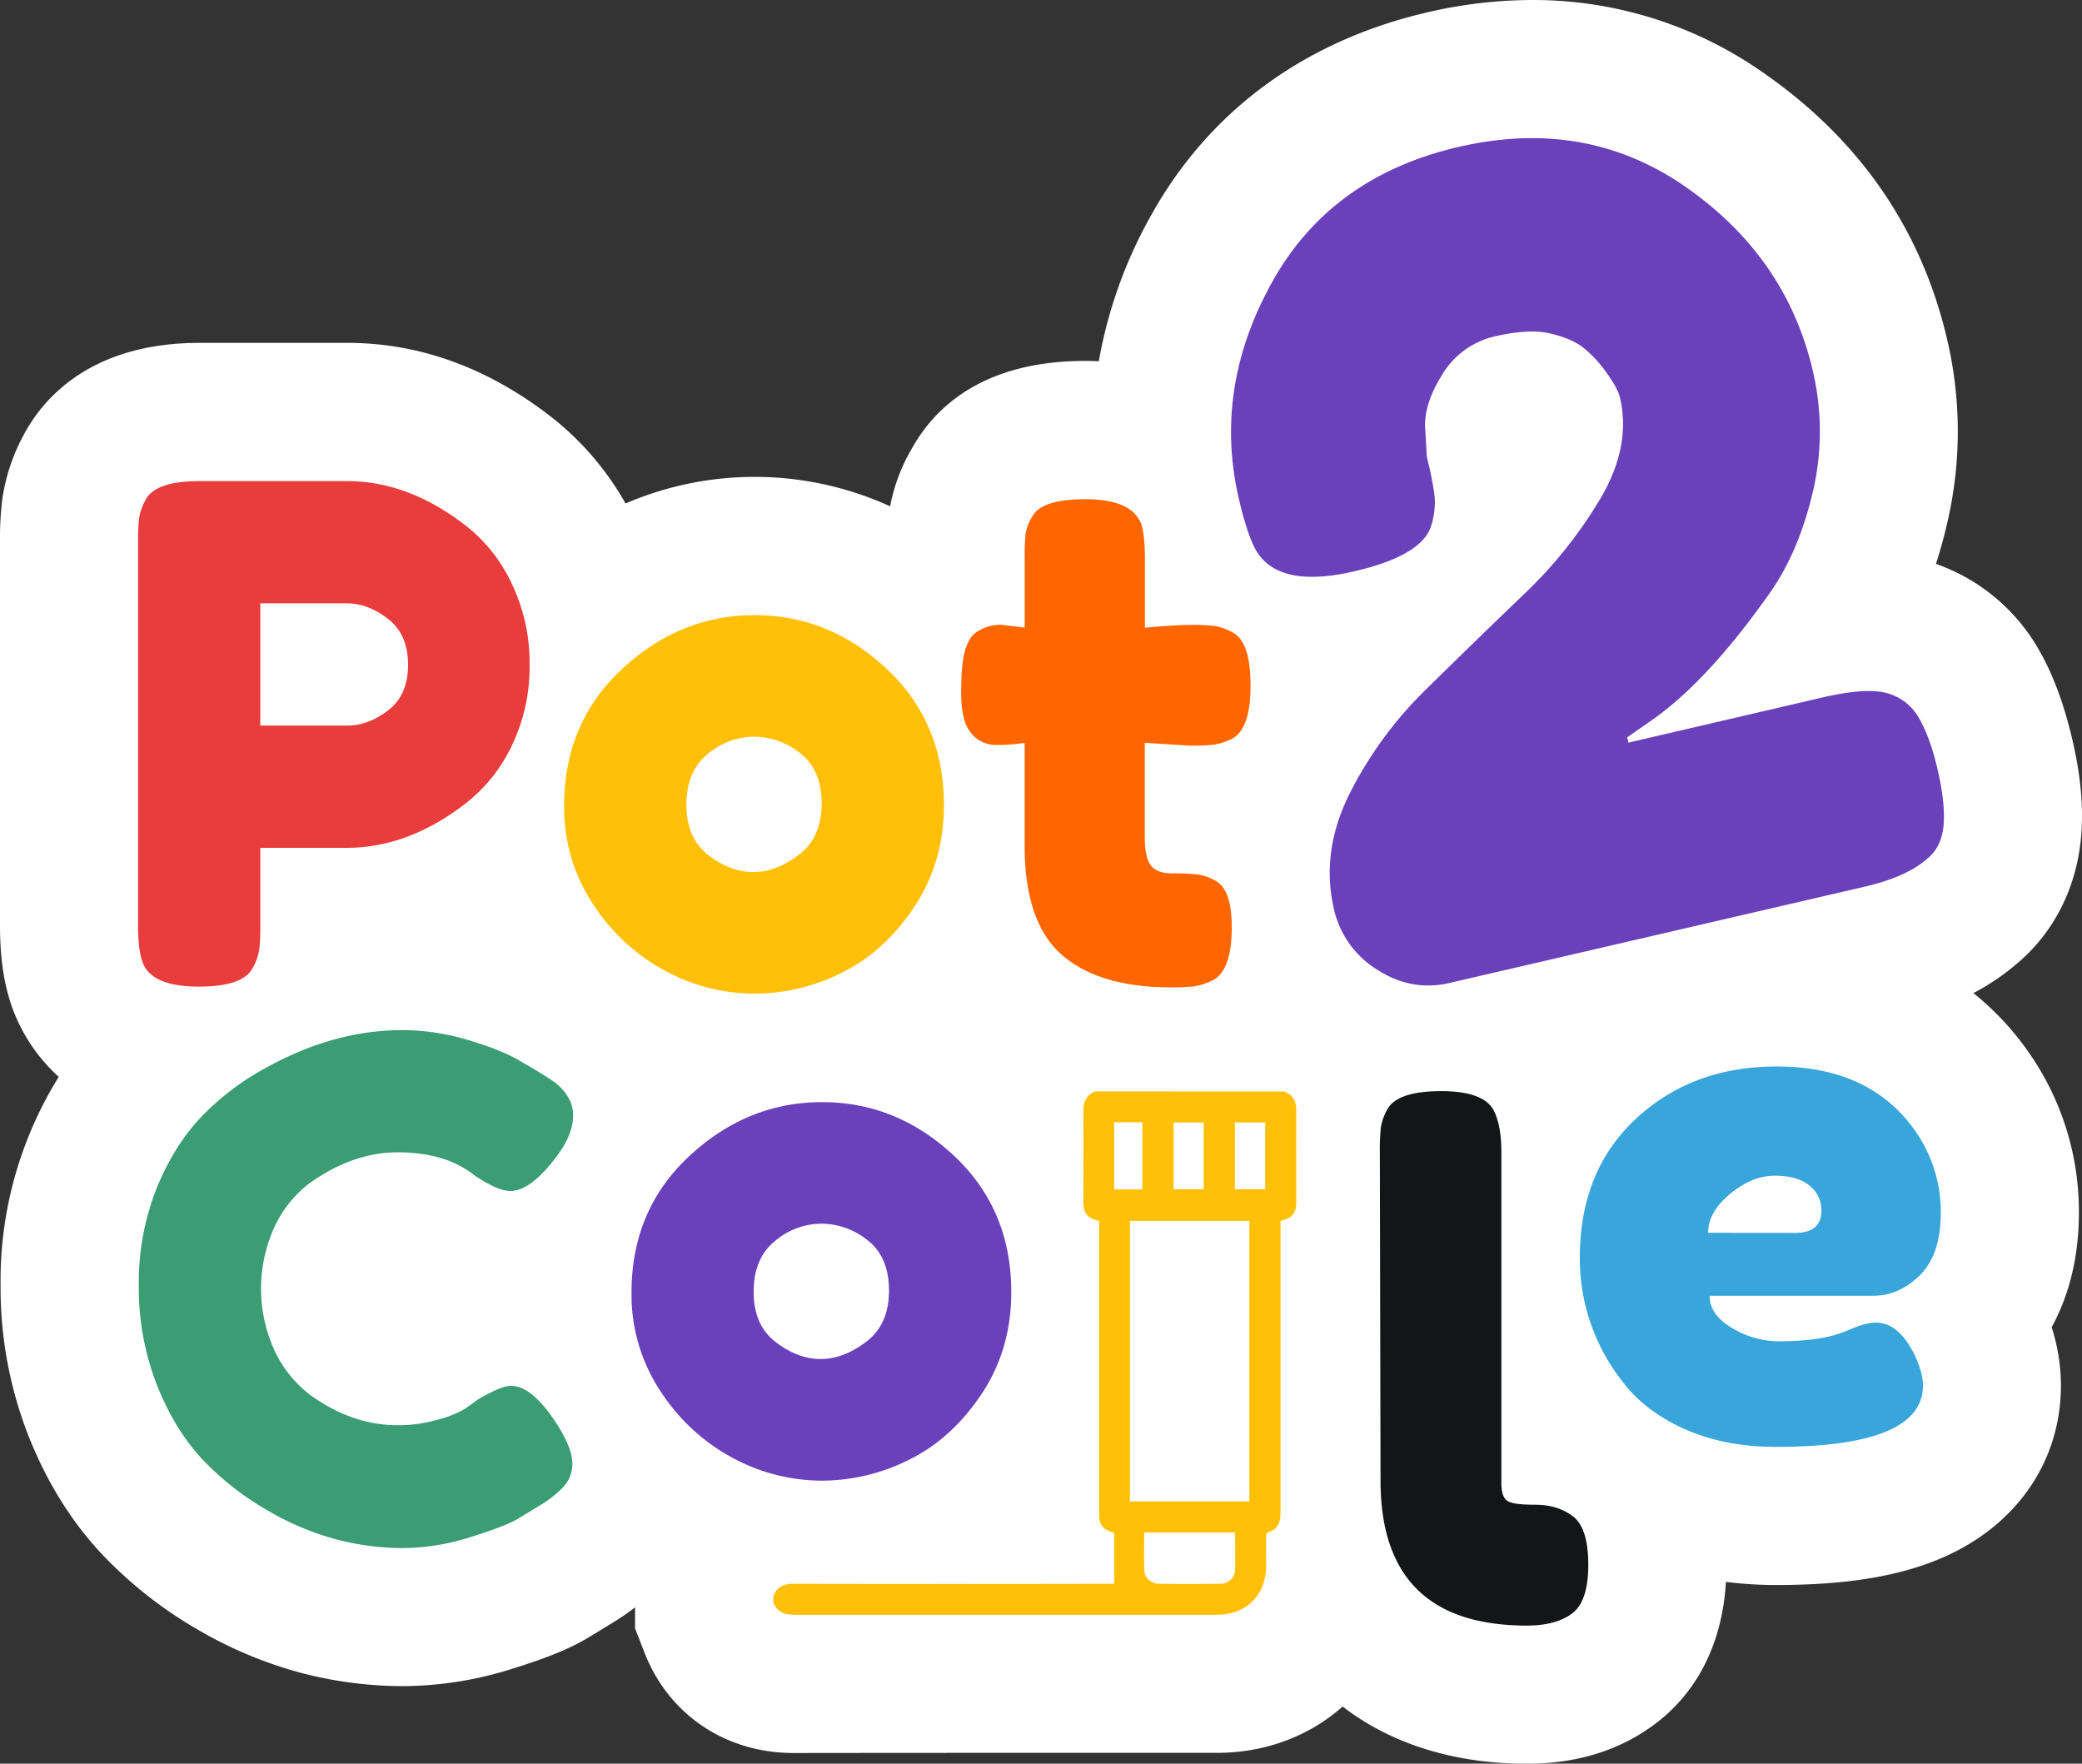 <svg id="pdc_rvb" xmlns="http://www.w3.org/2000/svg" viewBox="0 0 737.77 624.92"><rect x="0" y="0" width="737.77" height="624.92" fill="#333333" stroke="none"/><defs><style>.cls-1{fill:#fff;}.cls-2{fill:#e93d3d;}.cls-3{fill:#ffc007;}.cls-4{fill:#f60;}.cls-5{fill:#6a40bb;}.cls-6{fill:#141516;}.cls-7{fill:#38a6da;}.cls-8{fill:#3a9d74;}</style></defs><path class="cls-1" d="M1051.52,369.61c1.09-10.64.11-22.27-3-35.57-3-12.8-6.92-23.33-12.06-32.16a67.7,67.7,0,0,0-36.27-30.08q2.28-7,4-14.5a142.37,142.37,0,0,0,0-64.89c-9-38.8-30.67-70.46-64.4-94.09A141.75,141.75,0,0,0,857,72a164.53,164.53,0,0,0-37.09,4.39c-43.49,10.08-77.33,35-97.84,71.93A162.82,162.82,0,0,0,703.55,200c-1.55-.07-3.13-.12-4.76-.12-36,0-53.14,16.27-61.28,30.68a64.23,64.23,0,0,0-7.91,20.84,115.75,115.75,0,0,0-93.76-1,103.2,103.2,0,0,0-27-31.19c-22.2-17.06-46.27-25.72-71.55-25.72H384.89c-39.13,0-55.81,20.29-62.34,32.66a68,68,0,0,0-7.6,23.06,114.6,114.6,0,0,0-.77,14.75V399.82c0,11.56,1.35,20.78,4.26,29A61.32,61.32,0,0,0,335,453.57a136.67,136.67,0,0,0-20.61,74A143.81,143.81,0,0,0,324.36,581c6.67,16.74,15.68,31,26.76,42.54a150.23,150.23,0,0,0,33.52,26.1,148.56,148.56,0,0,0,36.59,15.21,143.63,143.63,0,0,0,35.7,4.6,129.83,129.83,0,0,0,38.74-6.15c12.88-4,20.77-7.29,27.21-11.19l8.58-5.23a88.19,88.19,0,0,0,7.76-5.36V649l3.33,8.55c8.54,22,28.77,35.59,52.79,35.59h.09q47.21-.06,94.38-.05h55.58c17.45,0,32.94-6.11,44.56-16.41,16.87,13,39.1,20.27,65.32,20.27,17.58,0,32.8-4.7,45.25-14,10.83-8.07,23.6-23.26,25.26-50.44a143.6,143.6,0,0,0,17.66,1.11c24.47,0,42.88-2.93,57.95-9.22,27-11.28,43.09-34.26,43.09-61.49a68,68,0,0,0-3.28-20.62c5.49-10.06,9.65-23.38,9.65-40.67a98.13,98.13,0,0,0-16.29-54.54l-.19-.28a100.36,100.36,0,0,0-20.91-22.92,81.61,81.61,0,0,0,15.06-10.13C1041.55,403,1049.7,387.38,1051.52,369.61Z" transform="translate(-314.18 -72)"/><path class="cls-2" d="M495.48,278.71a64.7,64.7,0,0,1,6.36,28.87,63.94,63.94,0,0,1-6.36,28.75,56.67,56.67,0,0,1-16.39,20.43Q458.77,372.42,437,372.42H406.42v27.64a69.62,69.62,0,0,1-.37,8.44,19.61,19.61,0,0,1-2.32,6.49q-3.44,6.6-19.09,6.6-17.13,0-20.06-9-1.47-4.16-1.47-12.72V264a69.73,69.73,0,0,1,.37-8.44,19.38,19.38,0,0,1,2.32-6.49q3.43-6.6,19.09-6.6h52.36q21.53,0,41.84,15.66A56.27,56.27,0,0,1,495.48,278.71Zm-43.8,45q7.1-5.39,7.1-16.15t-7.1-16.27q-7.1-5.51-14.68-5.51H406.42v43.31h30.83Q444.59,329.11,451.68,323.73Z" transform="translate(-314.18 -72)"/><path class="cls-3" d="M534.62,309.05q20.55-19.1,47-19.09t46.73,19q20.31,19,20.31,48.33,0,20.31-10.52,36.09t-25.57,23.24a69.33,69.33,0,0,1-31.2,7.46,66.65,66.65,0,0,1-31.31-8,69.36,69.36,0,0,1-25.57-23.49,61.61,61.61,0,0,1-10.4-35.11Q514.07,328.14,534.62,309.05ZM565.21,375q7.81,6,15.9,6t16.15-6.12q8.07-6.11,8.07-18.1t-7.58-17.86a26.24,26.24,0,0,0-16.4-5.88A25.66,25.66,0,0,0,565,339.14q-7.59,6.12-7.58,18T565.21,375Z" transform="translate(-314.18 -72)"/><path class="cls-4" d="M735.74,336.2l-15.9-1V369q0,6.6,2.08,9.54t7.83,2.94a77.81,77.81,0,0,1,8.8.37,17.43,17.43,0,0,1,6.49,2.32q5.63,3.18,5.62,16.39,0,15.42-6.85,18.84a22.66,22.66,0,0,1-6.48,2.08,67.13,67.13,0,0,1-8.2.37q-25.44,0-38.66-11.5t-13.21-38.9V335.23a64.33,64.33,0,0,1-10,.73,11.21,11.21,0,0,1-8.93-4.16q-3.56-4.16-3.55-14.19T656,303.05q1.21-4.51,3.42-6.48a15,15,0,0,1,9.79-3.18l8.07,1v-25.2a68.51,68.51,0,0,1,.37-8.32A15.46,15.46,0,0,1,680,255q3.18-6.1,18.84-6.11,16.63,0,19.82,9.05,1.23,3.91,1.23,12.48v24q10.75-1,16.27-1a68.18,68.18,0,0,1,8.31.37,19.61,19.61,0,0,1,6.49,2.32q6.36,3.18,6.36,18.84,0,15.42-6.61,18.84a22.88,22.88,0,0,1-6.48,2.08A72.5,72.5,0,0,1,735.74,336.2Z" transform="translate(-314.18 -72)"/><path class="cls-5" d="M960,319.13q15.4-3.58,22.82-1.53a18.39,18.39,0,0,1,11.36,8.85q4,6.81,6.7,18.65t2,19.55c-.53,5.14-2.46,9-5.82,11.65q-7.21,6.42-22.26,9.91l-147,34.09q-13.53,3.13-25.66-4.75a34,34,0,0,1-15.27-21.41q-4.7-20.29,5.43-40.67a138.61,138.61,0,0,1,27.22-37.21q17.09-16.83,34.26-33.3a158.35,158.35,0,0,0,27.79-34.77q10.61-18.3,6.68-35.22-.78-3.37-4.85-9a43.55,43.55,0,0,0-8.18-8.8q-4.11-3.21-11.66-5t-19.58,1a29.27,29.27,0,0,0-18.81,13.68q-6.79,10.88-5.91,19.79l.5,9,.52,2.26a103.94,103.94,0,0,1,2.32,12.53,27.66,27.66,0,0,1-1.4,10.23Q817.65,269,794,274.45q-26.33,6.1-34.52-7.05-3.27-5.58-6.32-18.74-9.07-39.09,11.74-76.59t66.11-48q45.3-10.5,80.77,14.35t44.8,65.07a93.53,93.53,0,0,1,0,42.78q-5,21.35-15.41,36.05-22.06,31.26-41.86,45l-8.53,5.94.44,1.88Z" transform="translate(-314.18 -72)"/><path class="cls-5" d="M558.49,481.6q20.55-19.08,47-19.08t46.74,19q20.29,19,20.3,48.32,0,20.31-10.52,36.09t-25.57,23.24a69.33,69.33,0,0,1-31.19,7.47,66.71,66.71,0,0,1-31.32-8,69.52,69.52,0,0,1-25.57-23.49,61.7,61.7,0,0,1-10.39-35.11Q537.94,500.68,558.49,481.6Zm30.58,65.94q7.83,6,15.91,6t16.14-6.11q8.08-6.12,8.08-18.11t-7.59-17.86a26.26,26.26,0,0,0-16.39-5.87,25.58,25.58,0,0,0-16.39,6.12q-7.59,6.12-7.59,18T589.07,547.54Z" transform="translate(-314.18 -72)"/><path class="cls-6" d="M848.17,603.71c1.31,1,4.65,1.46,10,1.46s9.86,1.39,13.45,4.16,5.38,8.49,5.38,17.13-1.91,14.4-5.75,17.25-9.17,4.28-16,4.28q-51.87,0-51.87-51.38l-.24-116.71a72.5,72.5,0,0,1,.36-8.44,19.69,19.69,0,0,1,2.33-6.48q3.66-6.36,19.08-6.36,14.93,0,18.6,6.85,2.69,5.38,2.69,14.68V597.59Q846.22,602.24,848.17,603.71Z" transform="translate(-314.18 -72)"/><path class="cls-7" d="M1001.91,501.63q0,15-7.46,22.27t-16.51,7.22H920q0,6.84,8.07,11.5a32.13,32.13,0,0,0,16.15,4.64q14.19,0,22.27-2.93l2.69-1q5.86-2.69,9.78-2.69,7.83,0,13.46,11c2.12,4.4,3.18,8.16,3.18,11.25q0,21.78-52.11,21.78-18.12,0-32.18-6.24t-21.89-16.52A70.32,70.32,0,0,1,874,517.66q0-30.82,19.94-49.3t49.79-18.47q34,0,49.91,24A49.73,49.73,0,0,1,1001.91,501.63Zm-51.62,7.22c6.19,0,9.3-2.61,9.3-7.83a11,11,0,0,0-4.29-9q-4.27-3.42-12.23-3.43T927.29,495q-7.83,6.48-7.83,13.82Z" transform="translate(-314.18 -72)"/><path class="cls-8" d="M479.07,571.1l4.4-3.18q8.32-4.89,11.75-4.89,7.57,0,16.39,13.7,5.39,8.57,5.38,13.7a11.87,11.87,0,0,1-3.3,8.57,38.38,38.38,0,0,1-7.71,6.11q-4.39,2.7-8.44,5.14T481,616.61a80.43,80.43,0,0,1-24.1,3.92,93.78,93.78,0,0,1-23.49-3.06A99,99,0,0,1,409,607.19a101.15,101.15,0,0,1-22.63-17.61q-10-10.4-16.52-26.67a94.7,94.7,0,0,1-6.48-35.36,90.61,90.61,0,0,1,6.36-34.62q6.36-15.53,16.27-25.69a93.31,93.31,0,0,1,22.64-17Q432.58,437,456.8,437a81.46,81.46,0,0,1,23.37,3.54q11.86,3.56,18,7.22l5.88,3.43q4.39,2.68,6.85,4.4,6.36,5.14,6.36,11.62t-5.14,13.58Q502.56,494,495,494q-4.39,0-12.48-5.38-10.26-8.31-27.4-8.32-15.9,0-31.32,11a41.21,41.21,0,0,0-12.23,15.17,52.59,52.59,0,0,0,0,44.29A42.24,42.24,0,0,0,424,566.21Q438.93,577,455.09,577a50.92,50.92,0,0,0,14.32-2A37,37,0,0,0,479.07,571.1Z" transform="translate(-314.18 -72)"/><path class="cls-3" d="M769.2,458.75c3.22,1.18,4.37,3.53,4.33,6.89-.1,10.74,0,21.47,0,32.21,0,4-1.4,5.79-5.59,6.76v2.23q0,50.49,0,101c0,3.4-.75,6.09-4.47,7.08-.32.09-.61.94-.62,1.44-.05,3.5,0,7,0,10.49-.06,10.41-7,17.3-17.43,17.3q-75,0-150,0c-3.51,0-5.93-1.09-7.21-4.39v-2.18c1.28-3.31,3.71-4.4,7.21-4.39q55.83.12,111.68,0H709V615.14c-4.13-1.18-5.34-2.8-5.34-6.68V504.64c-4.38-1.12-5.58-2.68-5.59-7.06,0-10.62.07-21.24,0-31.85,0-3.34,1-5.73,4.22-7ZM756.9,604V504.56H714.58V604Zm-37.26,11c0,4.65-.16,9.22.07,13.77.12,2.45,2.64,4.4,5.2,4.42q10.86.09,21.7,0a5.19,5.19,0,0,0,5.23-4.79c.17-4.39,0-8.78,0-13.4Zm32.13-121.63h10.74V469.74H751.77Zm-21.7,0H740.7V469.75H730.07ZM709,469.67v23.76h10V469.67Z" transform="translate(-314.18 -72)"/></svg>